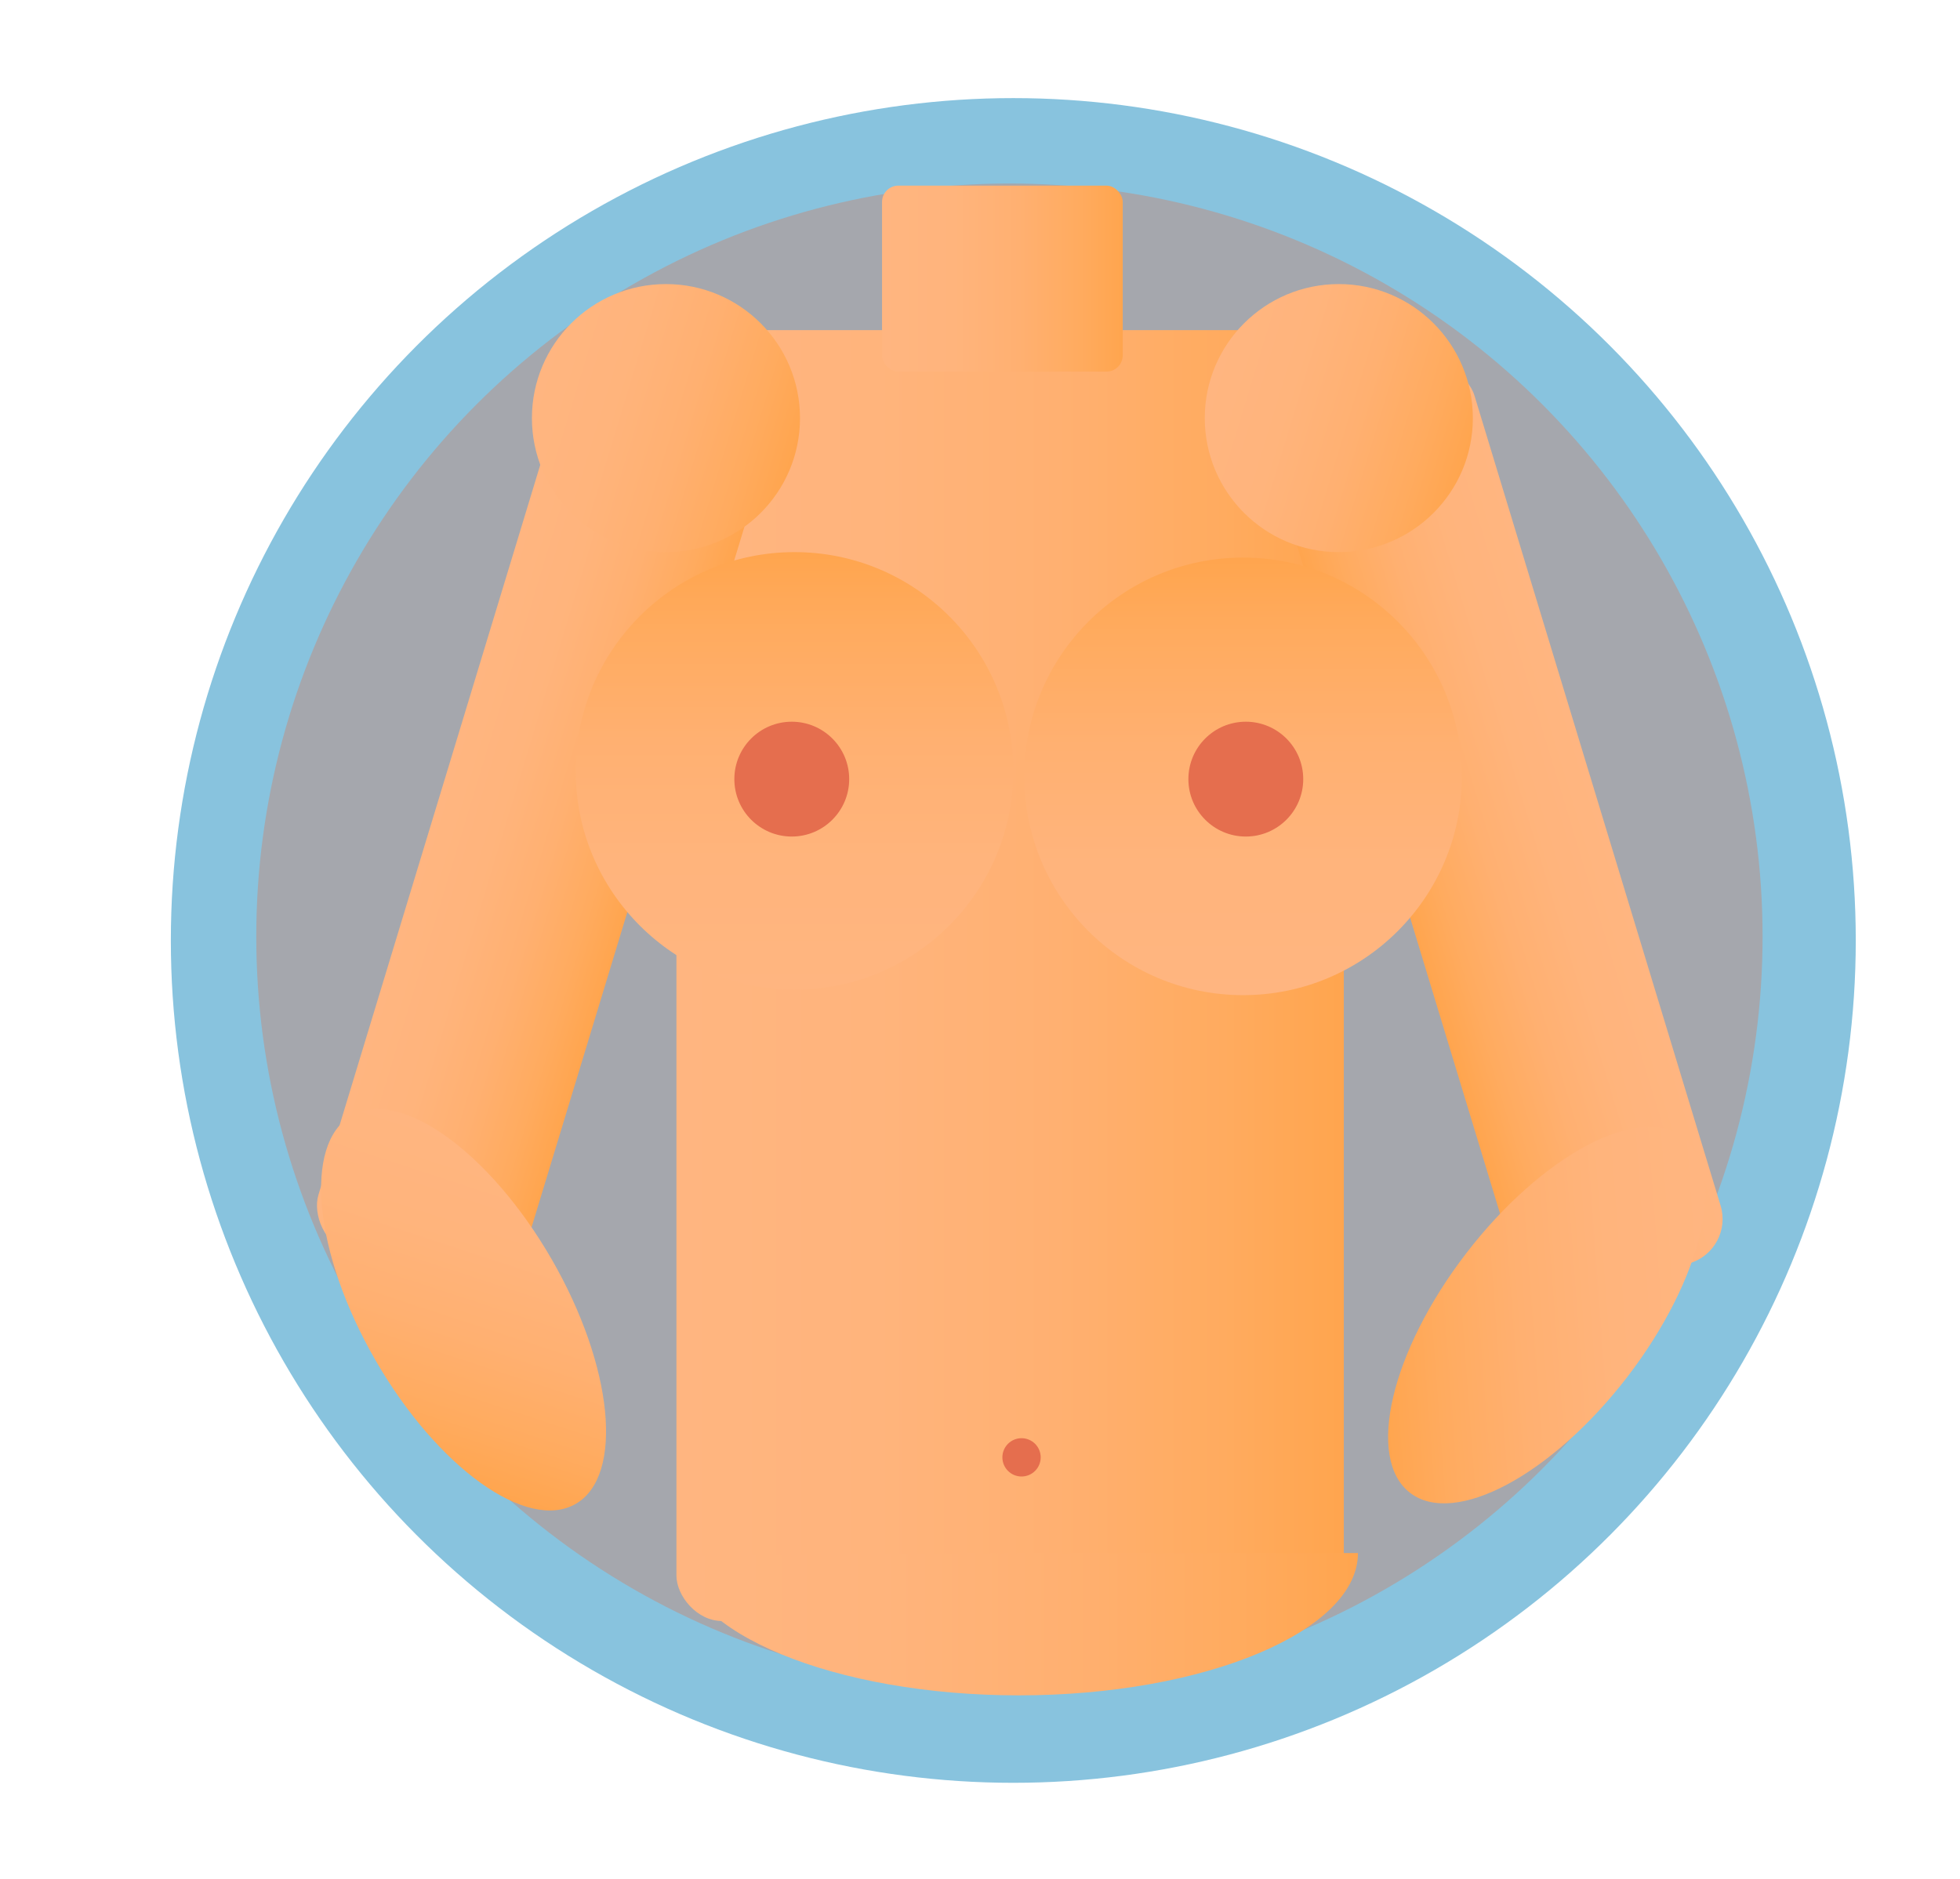 <svg id="Layer_1" data-name="Layer 1" xmlns="http://www.w3.org/2000/svg" xmlns:xlink="http://www.w3.org/1999/xlink" width="509.6" height="488.52" viewBox="0 0 509.6 488.52"><defs><style>.cls-1{fill:#88c3de;}.cls-2{fill:#a5a7ad;}.cls-3{fill:url(#linear-gradient);}.cls-4{fill:url(#linear-gradient-2);}.cls-5{fill:#e56e4e;}.cls-6{fill:url(#linear-gradient-3);}.cls-7{fill:url(#linear-gradient-4);}.cls-8{fill:url(#linear-gradient-5);}.cls-9{fill:url(#linear-gradient-6);}.cls-10{fill:url(#linear-gradient-7);}.cls-11{fill:url(#linear-gradient-8);}.cls-12{fill:url(#linear-gradient-9);}.cls-13{fill:url(#linear-gradient-10);}.cls-14{fill:url(#linear-gradient-11);}</style><linearGradient id="linear-gradient" x1="175.87" y1="253.67" x2="349.39" y2="253.67" gradientUnits="userSpaceOnUse"><stop offset="0" stop-color="#ffb580"/><stop offset="0.3" stop-color="#ffb47c"/><stop offset="0.57" stop-color="#ffb071"/><stop offset="0.82" stop-color="#ffab5f"/><stop offset="1" stop-color="#ffa54e"/></linearGradient><linearGradient id="linear-gradient-2" x1="176.72" y1="422.34" x2="353.07" y2="422.34" xlink:href="#linear-gradient"/><linearGradient id="linear-gradient-3" x1="324.38" y1="1158.5" x2="379.85" y2="1158.5" gradientTransform="translate(-210.79 -647.46) scale(1 0.74)" xlink:href="#linear-gradient"/><linearGradient id="linear-gradient-4" x1="139.8" y1="98.59" x2="206.5" y2="118.86" xlink:href="#linear-gradient"/><linearGradient id="linear-gradient-5" x1="206.57" y1="257.36" x2="206.57" y2="143.57" xlink:href="#linear-gradient"/><linearGradient id="linear-gradient-6" x1="524.52" y1="-584.77" x2="485.04" y2="-539.48" gradientTransform="translate(-525.66 1261.99) scale(1.28 1.64)" xlink:href="#linear-gradient"/><linearGradient id="linear-gradient-7" x1="3989.87" y1="-336.43" x2="4045.34" y2="-336.43" gradientTransform="matrix(1, 0, 0, -0.74, -3628.79, -33.74)" xlink:href="#linear-gradient"/><linearGradient id="linear-gradient-8" x1="314.74" y1="98.59" x2="381.44" y2="118.86" xlink:href="#linear-gradient"/><linearGradient id="linear-gradient-9" x1="1373.83" y1="771.46" x2="1334.35" y2="816.75" gradientTransform="matrix(0, 1.28, -1.64, 0, 1703.81, -1391.42)" xlink:href="#linear-gradient"/><linearGradient id="linear-gradient-10" x1="229.33" y1="72.45" x2="291.91" y2="72.45" xlink:href="#linear-gradient"/><linearGradient id="linear-gradient-11" x1="323.2" y1="258.78" x2="323.2" y2="144.99" xlink:href="#linear-gradient"/></defs><title>billede_træ copy 2</title><circle class="cls-1" cx="263.46" cy="244.55" r="219.04"/><circle class="cls-2" cx="262.45" cy="243.54" r="195.82"/><rect class="cls-3" x="175.87" y="85.84" width="173.52" height="335.67" rx="11.84"/><path class="cls-4" d="M264.89,403.85h88.18c0,20.29-39.81,37-88.18,37-47.75,0-87.27-16.27-88.17-36.29Z"/><circle class="cls-5" cx="265.6" cy="378.96" r="4.98"/><rect class="cls-6" x="113.59" y="91.34" width="55.47" height="244.15" rx="12" transform="translate(68.16 -31.87) rotate(16.9)"/><circle class="cls-7" cx="173.15" cy="108.72" r="34.85"/><circle class="cls-8" cx="206.57" cy="200.46" r="56.89"/><circle class="cls-5" cx="205.86" cy="202.6" r="14.93"/><ellipse class="cls-9" cx="120.53" cy="340.58" rx="26.4" ry="58.29" transform="translate(-154.14 105.9) rotate(-30)"/><rect class="cls-10" x="361.07" y="94.19" width="55.47" height="244.15" rx="12" transform="translate(823.7 310.14) rotate(163.1)"/><circle class="cls-11" cx="348.09" cy="108.72" r="34.85"/><ellipse class="cls-12" cx="402.16" cy="342" rx="58.29" ry="26.4" transform="translate(-114.11 452.3) rotate(-52.44)"/><rect class="cls-13" x="229.33" y="48.27" width="62.58" height="48.36" rx="4.24"/><circle class="cls-14" cx="323.2" cy="201.88" r="56.89"/><circle class="cls-5" cx="323.91" cy="202.6" r="14.93"/></svg>
